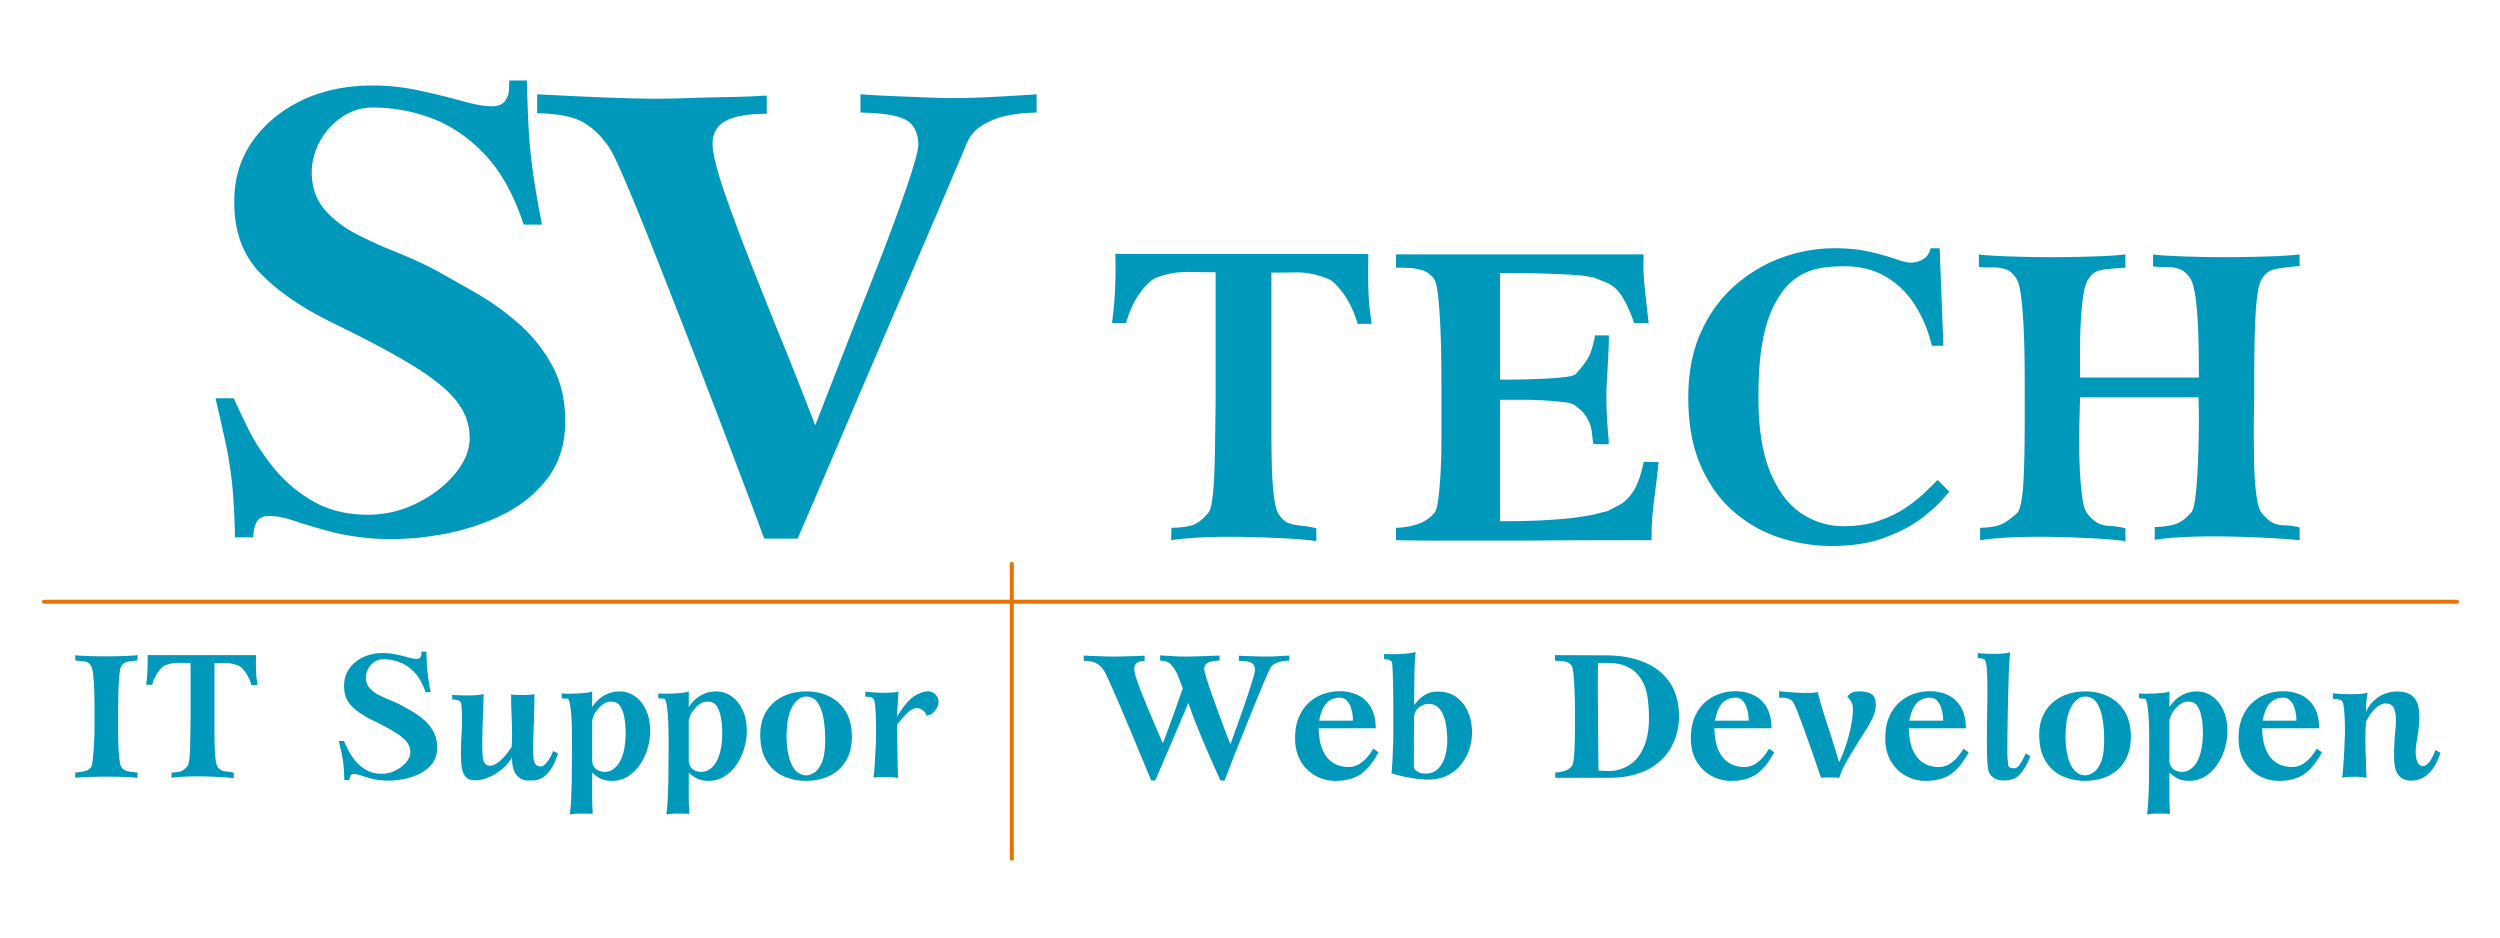 <svg xmlns="http://www.w3.org/2000/svg" 
version="1.0" 
viewBox="0 0 1440 540">
  <path 
  fill="#09b" 
  d="M325.57 242.453c0 13.055-3.382 24.05-10.144 32.992-6.766 8.93-15.64 16.059-26.63 21.375-10.991 5.32-22.89 9.063-35.694 11.243-12.801 2.175-25.239 2.898-37.313 2.171-9.66-.73-18.297-2.12-25.906-4.171-7.606-2.055-14.309-4.043-20.106-5.977-5.797-1.93-10.629-2.895-14.484-2.895-3.871 0-6.41 1.27-7.617 3.805-1.203 2.535-1.801 5.375-1.801 8.516h-10.516l-.183-6.348c-.117-4.226-.356-9.3-.723-15.215-.363-5.922-.902-11.304-1.617-16.14-.73-5.797-1.816-11.957-3.266-18.48a1908.971 1908.971 0 0 0-3.8-16.849c-1.09-4.714-1.633-7.07-1.633-7.07h10.5c1.937 4.344 4.718 10.203 8.343 17.57 3.622 7.375 8.45 14.81 14.485 22.305 6.031 7.485 13.394 13.824 22.09 19.02 8.699 5.195 18.965 7.914 30.8 8.16 10.145.238 19.747-1.817 28.797-6.16 9.063-4.352 16.493-9.91 22.29-16.68 5.796-6.762 8.812-13.527 9.054-20.297.246-7.73-1.988-14.8-6.7-21.207-4.706-6.406-12.62-13.11-23.733-20.113-11.106-7.012-26.317-15.235-45.641-24.66-19.324-9.18-34.242-19.266-44.746-30.262-10.512-10.996-15.403-25.68-14.672-44.047.484-12.32 4.223-23.25 11.223-32.789 7.007-9.55 16.367-17.102 28.078-22.656 11.718-5.563 25.187-8.348 40.406-8.348 8.934 0 17.871.973 26.797 2.91 8.937 1.934 17.09 3.926 24.46 5.977 7.368 2.054 13.102 3.082 17.212 3.082 3.62 0 6.156-.965 7.601-2.899 1.457-1.937 2.242-4.054 2.356-6.343.125-2.297.183-4.172.183-5.621h10.145l.187 6.343c.121 4.235.297 9.313.536 15.235.246 5.914.609 11.406 1.093 16.476.48 5.805 1.266 12.211 2.356 19.223 1.086 7.004 2.113 13.043 3.078 18.125.965 5.078 1.45 7.61 1.45 7.61h-10.517c-5.55-16.919-12.921-30.27-22.101-40.06-9.176-9.78-19.32-16.788-30.434-21.023-11.105-4.226-22.574-6.344-34.402-6.344-6.527 0-12.512 1.876-17.95 5.622-5.429 3.738-9.652 8.453-12.667 14.136-3.016 5.68-4.528 11.54-4.528 17.575 0 8.464 2.41 15.53 7.239 21.207 4.832 5.68 10.988 10.453 18.468 14.324 7.489 3.86 15.34 7.422 23.551 10.687 8.223 3.266 15.711 6.711 22.477 10.336 6.512 3.625 14 7.852 22.457 12.688 8.453 4.828 16.61 10.625 24.457 17.39 7.851 6.77 14.37 14.801 19.566 24.102 5.192 9.3 7.79 20.121 7.79 32.45ZM597.074 64.832s-1.691.063-5.078.184c-3.379.125-7.422.671-12.133 1.632-4.707.97-9.242 2.72-13.59 5.254-4.351 2.535-7.492 6.098-9.421 10.688-3.141 7.496-7.247 17.168-12.313 29.015a46383.223 46383.223 0 0 0-16.672 38.965 15083.285 15083.285 0 0 1-18.656 43.493 11633.768 11633.768 0 0 0-18.488 43.14c-5.91 13.89-11.22 26.336-15.93 37.332-4.711 10.996-8.457 19.7-11.238 26.106l-4.157 9.593h-19.195l-4.168-11.226a5529.64 5529.64 0 0 0-11.238-29.91c-4.711-12.446-9.969-26.215-15.762-41.32a7527.174 7527.174 0 0 0-17.75-45.848 6494.27 6494.27 0 0 0-17.207-43.696c-5.43-13.652-10.14-25.132-14.133-34.437-3.98-9.3-6.816-15.281-8.511-17.942-4.106-6.52-9.059-11.527-14.856-15.03-5.797-3.513-14.851-5.384-27.168-5.622V54.328s2.473.125 7.422.371c4.957.239 11.176.535 18.656.895 7.489.36 15.098.66 22.828.906 7.735.238 14.254.355 19.563.355 4.832 0 10.808-.117 17.933-.355 7.13-.246 14.196-.422 21.196-.54 7.008-.12 12.867-.3 17.578-.538 4.71-.246 7.066-.367 7.066-.367v10.5c-11.359 0-19.515 1.52-24.46 4.547-4.95 3.015-7.18 7.789-6.696 14.304.48 5.805 2.715 14.504 6.695 26.106 3.98 11.593 8.934 24.941 14.856 40.043a3849.284 3849.284 0 0 0 18.84 47.129c6.64 16.316 12.86 32.09 18.656 47.312 4.836-12.328 9.902-25.32 15.21-38.965a6618.607 6618.607 0 0 1 15.946-40.597c5.313-13.418 10.086-25.868 14.317-37.348 4.222-11.477 7.605-21.2 10.144-29.172 2.531-7.977 3.8-13.293 3.8-15.953-.245-6.766-2.663-11.418-7.25-13.953-4.585-2.535-13.28-3.93-26.073-4.176V54.328s1.925.125 5.785.371c3.867.239 8.758.477 14.672.723 5.918.238 11.898.476 17.93.723 6.042.242 11.238.355 15.578.355 5.562 0 12.086-.176 19.566-.54 7.488-.366 14.012-.73 19.562-1.093 5.563-.355 8.344-.539 8.344-.539ZM790.082 186.512h-8.078c-2.063-6.969-4.844-12.832-8.328-17.586-3.492-4.762-6.582-7.625-9.266-8.578-3.965-1.426-7.336-2.375-10.113-2.852-2.774-.469-5.742-.664-8.914-.582-3.172.07-7.528.106-13.07.106V245.992c0 6.973.078 13.95.234 20.93.152 6.984.543 13.133 1.183 18.453.637 5.309 1.508 8.832 2.618 10.563 1.742 2.703 3.605 4.449 5.586 5.238 1.98.793 4.316 1.308 7.004 1.554 2.699.239 5.792.75 9.28 1.54v7.378c-4.597-.636-10.581-1.148-17.945-1.539-7.37-.402-15.18-.68-23.43-.832-8.241-.164-16.128-.086-23.66.23-7.519.321-13.738.876-18.656 1.665l.25-7.133c5.856-.16 10.098-.758 12.711-1.785 2.617-1.035 5.43-3.297 8.438-6.777.953-1.118 1.707-3.543 2.261-7.27.555-3.727.95-8.285 1.188-13.676.234-5.39.39-10.972.477-16.758.078-5.789.156-11.304.23-16.539.082-5.238.121-9.52.121-12.843v-71.602c-5.539 0-10.098-.039-13.668-.125-3.562-.078-6.847.078-9.867.48-3.008.391-6.492 1.301-10.45 2.727-2.863 1.106-6.042 4.043-9.53 8.809-3.477 4.754-6.168 10.543-8.067 17.355h-8.094c.953-7.453 1.547-14.066 1.785-19.851.235-5.79.278-12.414.122-19.868h145.742c-.156 7.454-.156 14.153 0 20.098.16 5.945.8 12.645 1.906 20.098ZM955.336 266.215c-.8 7.61-1.524 13.754-2.156 18.433-.63 4.676-1.102 8.914-1.418 12.723-.317 3.813-.477 8.41-.477 13.8H922.04c-8.71 0-18.3.036-28.77.106-10.46.082-20.878.125-31.261.125h-28.664c-8.711 0-15.762-.043-21.149-.125l-8.082-.105v-7.133c4.598-.16 8.758-.879 12.485-2.14 3.726-1.27 6.93-3.41 9.62-6.422.954-1.118 1.708-3.856 2.262-8.207.555-4.364.989-9.477 1.31-15.34.315-5.875.476-11.707.476-17.496V222.445c0-4.597-.043-10.11-.121-16.527a512.685 512.685 0 0 0-.586-19.281c-.32-6.426-.754-12.059-1.309-16.895-.555-4.836-1.309-7.887-2.262-9.148-1.902-2.535-4.199-4.2-6.898-4.992-2.7-.801-5.399-1.235-8.094-1.309a244.35 244.35 0 0 0-6.883-.121v-7.625h142.664c-.168 3.812-.21 6.945-.125 9.41.082 2.457.239 4.914.477 7.379.234 2.457.547 5.426.941 8.914.399 3.484.914 8.078 1.555 13.785h-8.328c-2.219-6.18-4.32-10.89-6.297-14.137-1.98-3.253-3.926-5.554-5.832-6.902-1.902-1.351-3.68-2.309-5.344-2.863a37.641 37.641 0 0 1-4.879-2.016 132.01 132.01 0 0 0-4.758-.957c-1.734-.316-4.347-.594-7.832-.832-3.492-.234-8.566-.469-15.226-.707-6.66-.246-15.695-.371-27.106-.371V218.641h4.157c2.777 0 6.226-.04 10.343-.125 4.125-.078 8.329-.239 12.606-.477 4.281-.234 7.965-.555 11.055-.953 3.097-.402 4.96-.996 5.586-1.79 4.593-5.07 7.449-9.269 8.558-12.597 1.117-3.332 1.914-6.508 2.387-9.515h7.851c.153 0 .188 1.425.106 4.28-.074 2.856-.23 6.505-.477 10.95-.238 4.434-.515 9.113-.832 14.031-.152 5.227-.113 10.34.125 15.34.235 4.988.512 9.156.832 12.488.313 3.329.399 5.153.246 5.47-.8.163-2.472.206-5.004.12-2.535-.078-3.8-.12-3.8-.12a121.13 121.13 0 0 1-.832-6.653c-.239-2.383-1.032-4.918-2.387-7.61-1.348-2.699-3.84-5.398-7.48-8.101-.954-.79-3.06-1.379-6.313-1.77-3.242-.402-6.926-.718-11.05-.957a201.342 201.342 0 0 0-12.009-.367H864.023v69.934c11.258 0 20.528-.235 27.817-.707 7.293-.469 13.16-1.024 17.594-1.664 4.441-.633 7.847-1.266 10.218-1.895 2.38-.633 4.364-1.113 5.957-1.43a356.546 356.546 0 0 0 7.36-3.804c2.695-1.426 5.273-3.965 7.726-7.61 2.465-3.652 4.489-9.367 6.082-17.14ZM1122.71 283.094c0 .164-1.386 1.832-4.155 5.004-2.774 3.175-6.938 6.824-12.485 10.953-5.543 4.117-12.558 7.722-21.043 10.812-8.476 3.086-18.422 4.633-29.832 4.633-9.984 0-19.851-1.547-29.601-4.633-9.75-3.09-18.625-8.047-26.63-14.863-8.003-6.828-14.421-15.672-19.257-26.535-4.832-10.863-7.25-24.063-7.25-39.598 0-13.96 2.332-26.25 7.004-36.87 4.68-10.626 11.059-19.583 19.137-26.876 8.082-7.3 17.16-12.812 27.226-16.539 10.07-3.73 20.414-5.594 31.035-5.594 7.45 0 14.102.676 19.965 2.02 5.867 1.347 10.86 2.734 14.977 4.156 4.125 1.43 7.058 2.14 8.804 2.14.47 0 1.461-.113 2.97-.35 1.51-.235 3.132-.95 4.882-2.142 1.742-1.19 2.926-3.132 3.555-5.824h5.234l2.137 56.137h-6.649c-2.062-8.723-5.355-16.617-9.882-23.668-4.516-7.055-10.383-12.605-17.594-16.648-7.203-4.043-15.883-5.832-26.028-5.364-7.77.168-13.992 1.282-18.671 3.344-4.672 2.055-8.668 4.984-11.993 8.793-3.015 3.492-5.718 7.898-8.097 13.215-2.371 5.308-4.235 11.969-5.586 19.976-1.348 8.008-2.02 18.043-2.02 30.094 0 17.766 2.258 32.117 6.774 43.063 4.527 10.933 10.515 18.86 17.965 23.777 7.449 4.922 15.53 7.379 24.242 7.379 7.613 0 14.394-1.031 20.336-3.098 5.941-2.062 11.09-4.558 15.453-7.484 4.36-2.934 8.043-5.871 11.054-8.809a724.76 724.76 0 0 0 7.372-7.254ZM1324.582 153.215c-4.918.476-8.766.91-11.543 1.308-2.773.395-4.91 1.063-6.418 2.02-1.504.953-2.887 2.539-4.156 4.758-.957 1.75-1.711 4.726-2.266 8.933-.554 4.2-.949 9.114-1.183 14.739a594.546 594.546 0 0 0-.477 17.125c-.074 5.793-.11 11.148-.11 16.066v11.64c-.163 5.083-.245 11.036-.245 17.852 0 6.82.078 13.559.23 20.223.164 6.664.602 12.531 1.309 17.601.715 5.075 1.715 8.407 2.988 9.997 2.531 3.011 4.789 4.953 6.77 5.82 1.98.875 4.156 1.308 6.527 1.308 2.379 0 5.238.399 8.574 1.188v7.379c-4.598-.473-10.586-.91-17.96-1.309a651.541 651.541 0 0 0-23.415-.832c-8.242-.156-16.086-.07-23.535.246-7.45.309-13.637.86-18.55 1.66v-7.375c5.702-.16 9.983-.835 12.839-2.019 2.851-1.188 5.625-3.371 8.328-6.543.79-.957 1.461-3.297 2.016-7.023.554-3.727.988-8.243 1.308-13.555.317-5.317.555-10.828.707-16.54.16-5.706.246-11.14.246-16.292 0-5.153-.086-9.399-.246-12.723h-68.238c0 2.055-.082 5.465-.246 10.227a501.288 501.288 0 0 0-.23 15.937c0 5.867.16 11.653.476 17.36.316 5.71.793 10.703 1.434 14.984.632 4.281 1.586 7.14 2.847 8.563 2.532 3.019 4.79 4.925 6.774 5.714 1.988.793 4.133 1.227 6.433 1.309 2.297.086 5.188.52 8.668 1.309v7.378c-4.601-.636-10.586-1.148-17.949-1.539a651.539 651.539 0 0 0-23.414-.832c-8.242-.164-16.129-.086-23.66.23-7.531.321-13.754.876-18.668 1.665v-7.133c3.969-.16 7.062-.523 9.281-1.078 2.215-.555 4.195-1.426 5.942-2.617 1.742-1.192 3.804-2.813 6.187-4.867.941-.954 1.73-3.297 2.371-7.024.633-3.726 1.07-8.242 1.309-13.55.234-5.321.39-10.876.476-16.665.082-5.793.121-11.265.121-16.418V220.891c0-4.364-.039-9.598-.12-15.696a497.786 497.786 0 0 0-.602-18.433c-.32-6.192-.797-11.664-1.43-16.418-.629-4.754-1.496-8.004-2.602-9.75-1.91-3.02-4.058-4.883-6.433-5.59-2.371-.719-4.867-1.035-7.485-.957a49.254 49.254 0 0 1-7.726-.352v-7.148c1.898.32 5.305.601 10.223.848 4.914.238 10.703.43 17.363.585 6.656.153 13.555.196 20.687.122a760.07 760.07 0 0 0 20.196-.477c6.343-.234 11.652-.594 15.933-1.078v7.625c-5.074.32-8.875.637-11.406.953-2.539.309-4.48.824-5.836 1.54-1.348.71-2.73 2.097-4.156 4.16-1.262 1.902-2.211 4.995-2.848 9.284-.637 4.286-1.117 9.16-1.43 14.633-.32 5.465-.48 11.051-.48 16.758v15.938h68.484c0-4.434-.043-9.583-.12-15.446a438.202 438.202 0 0 0-.602-17.496c-.309-5.793-.824-10.863-1.54-15.215-.706-4.363-1.624-7.34-2.742-8.933-1.898-2.856-4.039-4.676-6.417-5.47a20.607 20.607 0 0 0-7.25-1.062c-2.454.075-5.028-.05-7.727-.37v-6.9c1.91.321 5.316.602 10.223.849 4.914.238 10.699.43 17.363.585 6.656.153 13.55.196 20.687.122a777.787 777.787 0 0 0 20.317-.477c6.422-.234 11.699-.594 15.824-1.078Zm0 0"/><path fill="none" stroke="#e77400" stroke-linecap="round" stroke-width="3" d="M1.499 1.503h1795.67" transform="matrix(.774 0 0 .774 24.223 345.442)"/><path fill="none" stroke="#e77400" stroke-linecap="round" stroke-width="3" d="M1.5 1.5h219.414" transform="matrix(0 .774 -.774 0 583.946 323.617)"/><path fill="#09b" d="M69.93 441.809c.543.75 1.113 1.316 1.722 1.691.618.371 1.48.66 2.602.863 1.129.207 2.777.41 4.957.602v3.066c-1.766-.207-4.012-.36-6.727-.465a337.782 337.782 0 0 0-8.62-.199 251.537 251.537 0 0 0-8.805.063 289.79 289.79 0 0 0-7.45.246c-2.105.101-3.527.222-4.265.355v-3.066c2.164-.192 3.808-.41 4.926-.649 1.128-.246 1.98-.554 2.554-.921a6.865 6.865 0 0 0 1.586-1.48c.34-.481.625-1.556.863-3.22.235-1.664.434-3.68.602-6.05.172-2.38.309-4.844.414-7.395.102-2.555.152-4.95.152-7.191v-9.024c0-1.867-.011-4.09-.043-6.672a188.184 188.184 0 0 0-.261-7.808c-.137-2.618-.34-4.942-.617-6.977-.27-2.039-.641-3.402-1.11-4.078-.484-.82-1.012-1.418-1.586-1.79-.574-.374-1.426-.632-2.554-.769a268.78 268.78 0 0 0-4.926-.507v-3.067h-.106c.746.149 2.172.27 4.278.371 2.101.094 4.582.176 7.433.246 2.852.075 5.809.094 8.867.063 3.055-.04 5.946-.113 8.668-.215 2.715-.102 4.961-.254 6.727-.465v3.067c-2.18.207-3.828.398-4.957.57-1.121.164-1.965.414-2.54.754-.577.34-1.171.953-1.784 1.832-.403.617-.727 1.844-.973 3.683-.238 1.829-.422 3.95-.55 6.36a174.171 174.171 0 0 0-.262 7.453c-.032 2.55-.063 4.91-.094 7.086a375.011 375.011 0 0 0-.047 5.098v7.683c0 2.957.066 5.899.2 8.824.132 2.93.331 5.496.6 7.703.278 2.211.653 3.649 1.126 4.329ZM148.29 394.602h-3.466c-.883-2.989-2.074-5.497-3.57-7.532-1.488-2.039-2.813-3.27-3.973-3.68-1.691-.617-3.133-1.019-4.324-1.214a19.744 19.744 0 0 0-3.832-.262c-1.355.027-3.219.043-5.59.043V420.09c0 2.988.031 5.984.094 8.98.07 2.989.238 5.621.508 7.903.277 2.277.652 3.789 1.125 4.527.746 1.16 1.547 1.91 2.402 2.246.848.34 1.848.563 3 .664 1.156.106 2.48.324 3.973.664v3.156c-1.973-.265-4.54-.48-7.7-.648a290.102 290.102 0 0 0-10.035-.367 160.27 160.27 0 0 0-10.144.105c-3.223.137-5.887.371-7.988.711l.109-3.066c2.512-.063 4.328-.313 5.45-.754 1.112-.441 2.323-1.41 3.616-2.91.407-.473.73-1.504.97-3.098.233-1.601.401-3.558.507-5.867.101-2.316.168-4.719.2-7.191.03-2.485.062-4.844.093-7.086.039-2.25.062-4.086.062-5.512v-30.68c-2.382 0-4.34-.015-5.867-.047-1.531-.039-2.937.028-4.23.2-1.285.164-2.782.554-4.48 1.171-1.223.473-2.583 1.73-4.079 3.774-1.492 2.031-2.64 4.512-3.45 7.437h-3.48c.41-3.191.668-6.03.77-8.515.102-2.485.117-5.32.047-8.52h62.465c-.063 3.2-.063 6.07 0 8.625.07 2.551.343 5.418.816 8.61ZM251.816 430.488c0 3.676-.949 6.774-2.847 9.285-1.899 2.52-4.399 4.524-7.496 6.024-3.09 1.488-6.434 2.531-10.036 3.14-3.593.618-7.09.82-10.484.618-2.719-.207-5.152-.598-7.297-1.172a99.162 99.162 0 0 1-5.648-1.68c-1.63-.543-2.992-.816-4.078-.816-1.09 0-1.801.363-2.14 1.078-.337.71-.509 1.504-.509 2.39h-2.953s-.023-.597-.062-1.789a137.617 137.617 0 0 0-.2-4.28 57.44 57.44 0 0 0-.449-4.528 58.439 58.439 0 0 0-.922-5.207c-.41-1.836-.77-3.418-1.078-4.742-.3-1.325-.445-1.989-.445-1.989h2.953c.543 1.227 1.324 2.875 2.34 4.946 1.015 2.074 2.37 4.168 4.066 6.27 1.7 2.105 3.774 3.89 6.219 5.359 2.45 1.457 5.34 2.222 8.664 2.293 2.852.062 5.55-.516 8.098-1.739 2.554-1.222 4.648-2.781 6.281-4.683 1.629-1.91 2.477-3.813 2.539-5.715.07-2.176-.555-4.16-1.879-5.957-1.324-1.809-3.55-3.7-6.68-5.668-3.12-1.973-7.398-4.281-12.835-6.934-5.442-2.574-9.637-5.406-12.594-8.5-2.953-3.097-4.332-7.23-4.125-12.398.144-3.469 1.199-6.543 3.172-9.223 1.968-2.687 4.601-4.816 7.894-6.379 3.297-1.558 7.082-2.34 11.363-2.34 2.512 0 5.024.274 7.54.817 2.515.547 4.804 1.105 6.867 1.68 2.07.578 3.687.859 4.847.859 1.016 0 1.73-.27 2.141-.817.406-.539.629-1.128.66-1.77.031-.648.047-1.175.047-1.585h2.863l.047 1.785a270 270 0 0 0 .153 4.281c.07 1.664.175 3.211.308 4.637a74.18 74.18 0 0 0 .664 5.406c.305 1.973.59 3.672.86 5.098.277 1.43.417 2.14.417 2.14h-2.957c-1.57-4.75-3.648-8.503-6.234-11.257-2.578-2.762-5.43-4.73-8.559-5.914a26.866 26.866 0 0 0-9.664-1.785c-1.84 0-3.523.53-5.05 1.586-1.532 1.046-2.723 2.37-3.57 3.972-.844 1.594-1.262 3.235-1.262 4.93 0 2.383.675 4.37 2.03 5.973 1.356 1.593 3.083 2.933 5.188 4.019a75.758 75.758 0 0 0 6.633 3.02c2.309.918 4.41 1.878 6.313 2.894 1.836 1.02 3.945 2.211 6.324 3.574 2.379 1.356 4.672 2.989 6.883 4.899a24.852 24.852 0 0 1 5.496 6.777c1.453 2.617 2.183 5.66 2.183 9.117ZM321.426 433.86c-1.367 4.355-2.903 7.652-4.602 9.886-1.695 2.242-3.394 3.766-5.094 4.574-1.695.82-3.242 1.235-4.636 1.235h-3.309c-1.078 0-2.23-.29-3.46-.864-1.227-.578-2.31-1.543-3.25-2.91-.618-.808-1.134-1.98-1.54-3.511-.41-1.528-.617-3.551-.617-6.067-1.285 2.309-3.047 4.434-5.293 6.375-2.238 1.942-4.613 3.508-7.129 4.695-2.516 1.18-4.86 1.872-7.031 2.082-3.328.336-5.738-.308-7.238-1.94-1.5-1.634-2.364-4.5-2.602-8.61-.238-4.118-.148-9.707.262-16.774.062-.543.11-1.633.14-3.265.04-1.633.063-3.41.063-5.344a83.57 83.57 0 0 0-.156-5.297c-.102-1.602-.258-2.71-.461-3.328-.27-.676-.864-1.168-1.786-1.477-.914-.308-1.98-.425-3.203-.355v-2.758c.34.074 1.27.148 2.805.219 1.527.058 3.277.113 5.246.152 1.973.031 3.887-.02 5.758-.152 1.867-.145 3.309-.387 4.324-.727a380.7 380.7 0 0 0-.199 5.36c-.074 2.273-.16 4.77-.262 7.488-.094 2.719-.176 5.387-.246 8.008-.074 2.617-.11 4.91-.11 6.882 0 3.329.067 5.91.204 7.747.14 1.84.433 3.152.875 3.93a3.755 3.755 0 0 0 1.879 1.675c1.219.414 2.48.332 3.773-.246 1.293-.582 2.547-1.434 3.77-2.555a30.932 30.932 0 0 0 3.262-3.465 51.44 51.44 0 0 0 2.296-3.05c.57-.852.86-1.278.86-1.278.203-3.808.27-7.191.199-10.148a362.517 362.517 0 0 0-.305-9.117c-.136-3.133-.203-6.77-.203-10.922.34.074 1.117.148 2.34.215a82.4 82.4 0 0 0 4.14.093c1.528 0 2.958-.05 4.282-.152 1.324-.101 2.219-.254 2.691-.465 0 .211-.011 1.317-.043 3.328a878.307 878.307 0 0 1-.418 15.942c-.09 2.855-.175 5.265-.246 7.238-.133 4.09-.117 7.234.047 9.441.172 2.207.602 3.723 1.277 4.543.676.813 1.625 1.247 2.848 1.309.953 0 1.957-.559 3.004-1.68a18.49 18.49 0 0 0 2.754-3.82c.777-1.422 1.238-2.547 1.387-3.371ZM374.512 421.215c0 3.062-.477 6.262-1.434 9.598a33.295 33.295 0 0 1-4.23 9.269c-1.871 2.856-4.196 5.188-6.973 6.992-2.785 1.793-6.012 2.696-9.684 2.696-2.105 0-4.039-.38-5.804-1.125-1.766-.747-3.532-1.973-5.293-3.68v17.125c0 .203.031.8.094 1.789.066.984.136 2.668.199 5.05-.34-.136-1.106-.222-2.293-.261a153.853 153.853 0 0 0-4.02-.047c-1.5 0-2.894.05-4.187.152-1.285.102-2.196.254-2.739.465.13-.547.282-1.722.446-3.527.172-1.8.312-3.89.418-6.27.097-2.37.183-4.785.246-7.238.066-2.445.105-4.582.105-6.422 0-2.035.016-4.543.047-7.531.04-2.996.063-6.176.063-9.535 0-3.363-.04-6.684-.11-9.95-.062-3.261-.23-6.234-.508-8.913-.27-2.688-.64-4.817-1.125-6.38-.132-.745-.625-1.1-1.476-1.062a10.786 10.786 0 0 1-2.692-.262v-2.757c.336.074 1.22.132 2.645.171 1.426.032 3.07.012 4.941-.062 1.868-.07 3.72-.188 5.559-.355 1.836-.172 3.297-.465 4.387-.875v9.085c.738-1.293 1.82-2.636 3.246-4.035 1.426-1.394 3.21-2.59 5.36-3.574 2.14-.984 4.57-1.476 7.28-1.476 3.188 0 6.11.937 8.758 2.816 2.657 1.871 4.778 4.504 6.371 7.902 1.602 3.399 2.403 7.477 2.403 12.227Zm-14.16 2.851c.058-1.695.02-3.593-.11-5.699a41.567 41.567 0 0 0-.863-6.222c-.442-2.04-1.121-3.793-2.047-5.25-.914-1.457-2.148-2.329-3.707-2.606-2.105-.336-3.844-.113-5.203.664a14.703 14.703 0 0 0-3.664 3.004c-1.5 1.703-2.488 3.254-2.957 4.648-.473 1.387-.707 2.082-.707 2.082v23.856c0 .953.386 2.062 1.168 3.324.777 1.258 2.289 2.121 4.527 2.59 1.024.277 2.266.23 3.727-.14 1.453-.376 2.894-1.262 4.324-2.649 1.422-1.395 2.648-3.504 3.664-6.328 1.023-2.824 1.637-6.582 1.848-11.274ZM430.148 421.215c0 3.062-.476 6.262-1.433 9.598a33.295 33.295 0 0 1-4.23 9.269c-1.872 2.856-4.196 5.188-6.973 6.992-2.785 1.793-6.012 2.696-9.684 2.696-2.105 0-4.039-.38-5.805-1.125-1.765-.747-3.53-1.973-5.293-3.68v17.125c0 .203.032.8.094 1.789.067.984.137 2.668.2 5.05-.34-.136-1.106-.222-2.294-.261a153.853 153.853 0 0 0-4.02-.047c-1.5 0-2.894.05-4.187.152-1.285.102-2.195.254-2.738.465.13-.547.281-1.722.445-3.527.172-1.8.313-3.89.418-6.27.098-2.37.184-4.785.247-7.238.066-2.445.105-4.582.105-6.422 0-2.035.016-4.543.047-7.531.039-2.996.062-6.176.062-9.535 0-3.363-.039-6.684-.109-9.95-.063-3.261-.23-6.234-.508-8.913-.27-2.688-.64-4.817-1.125-6.38-.133-.745-.625-1.1-1.476-1.062a10.786 10.786 0 0 1-2.692-.262v-2.757c.336.074 1.219.132 2.645.171 1.426.032 3.074.012 4.941-.062 1.867-.07 3.719-.188 5.559-.355 1.836-.172 3.297-.465 4.386-.875v9.085c.739-1.293 1.82-2.636 3.247-4.035 1.425-1.394 3.21-2.59 5.359-3.574 2.14-.984 4.57-1.476 7.281-1.476 3.188 0 6.11.937 8.758 2.816 2.656 1.871 4.777 4.504 6.371 7.902 1.602 3.399 2.402 7.477 2.402 12.227Zm-14.16 2.851c.059-1.695.024-3.593-.11-5.699a41.567 41.567 0 0 0-.862-6.222c-.442-2.04-1.121-3.793-2.047-5.25-.914-1.457-2.149-2.329-3.707-2.606-2.106-.336-3.844-.113-5.203.664a14.703 14.703 0 0 0-3.664 3.004c-1.5 1.703-2.489 3.254-2.957 4.648-.473 1.387-.708 2.082-.708 2.082v23.856c0 .953.387 2.062 1.168 3.324.778 1.258 2.29 2.121 4.528 2.59 1.023.277 2.265.23 3.726-.14 1.453-.376 2.895-1.262 4.325-2.649 1.421-1.395 2.648-3.504 3.664-6.328 1.023-2.824 1.636-6.582 1.847-11.274ZM490.68 424.375c0 5.309-1.11 9.867-3.325 13.676-2.21 3.8-5.32 6.707-9.328 8.715-4.004 2.004-8.718 3.004-14.144 3.004-4.828-.075-9.207-1.06-13.149-2.957-3.941-1.91-7.062-4.836-9.375-8.778-2.308-3.945-3.46-8.902-3.46-14.879 0-4.898 1.066-9.195 3.199-12.89 2.144-3.704 5.187-6.61 9.129-8.72 3.941-2.112 8.593-3.206 13.96-3.276 4.883-.063 9.329.875 13.333 2.816 4.007 1.934 7.207 4.836 9.59 8.719 2.378 3.87 3.57 8.726 3.57 14.57Zm-15.395 2.863c.07-4.629-.215-8.918-.86-12.86-.648-3.944-1.769-7.12-3.37-9.534-1.594-2.41-3.813-3.617-6.664-3.617-3.063 0-5.727 1.937-8.008 5.82-2.278 3.875-3.383 9.957-3.309 18.25.07 3.941.528 7.547 1.371 10.812.852 3.258 2.125 5.817 3.817 7.684 1.703 1.871 3.847 2.805 6.433 2.805 1.282-.063 2.743-.602 4.371-1.618 1.633-1.023 3.059-2.93 4.282-5.714 1.218-2.79 1.867-6.801 1.937-12.028ZM538.262 409.695c-.883 1.016-1.715 1.664-2.492 1.942-.782.27-1.446.468-1.989.601-.207-.808-.77-1.687-1.691-2.636-.914-.954-2.106-1.516-3.57-1.692-1.461-.176-3.102.457-4.926 1.895-.278.195-.793.687-1.54 1.476-.738.781-1.519 1.63-2.34 2.543-.812.914-1.507 1.715-2.093 2.403-.578.675-.863 1.015-.863 1.015v2.094c0 1.387.015 3.219.047 5.5.039 2.277.078 4.797.11 7.547.026 2.75.077 5.504.151 8.254.07 2.754.137 5.25.2 7.5-.336-.14-1.137-.262-2.403-.356a74.26 74.26 0 0 0-4.324-.199 61.32 61.32 0 0 0-4.539.047c-1.387.062-2.352.16-2.895.293.13-.543.282-1.8.446-3.774.172-1.972.328-4.28.46-6.93.145-2.648.282-5.284.419-7.902.129-2.617.199-4.84.199-6.668 0-2.453-.04-5.054-.11-7.808-.058-2.75-.18-5.23-.351-7.438-.168-2.207-.418-3.652-.754-4.328-.277-.746-.875-1.242-1.785-1.48-.918-.246-1.984-.328-3.203-.262v-2.957c.398.074 1.394.18 2.984.309 1.602.136 3.453.238 5.559.308 2.113.063 4.156.047 6.125-.047 1.972-.097 3.465-.328 4.48-.675-.074.484-.16 1.503-.261 3.062-.094 1.563-.192 3.246-.293 5.05-.102 1.802-.192 3.345-.262 4.638-.063 1.293-.13 1.94-.2 1.94 0 0 .25-.39.755-1.17.511-.79 1.144-1.743 1.894-2.864a33.29 33.29 0 0 1 2.34-3.11c1.422-1.828 2.902-3.3 4.433-4.421 1.528-1.13 3.38-2.032 5.555-2.711 2.442-.747 4.496-.594 6.156.46 1.672 1.047 2.625 2.56 2.864 4.532.234 1.969-.532 3.98-2.293 6.02ZM742.633 380.543s-.477.016-1.43.043c-.953.031-2.094.187-3.418.465-1.324.27-2.597.762-3.816 1.476a6.142 6.142 0 0 0-2.649 3.004c-1.5 3.266-3.152 7.055-4.957 11.367a1391.537 1391.537 0 0 0-5.601 13.66c-1.934 4.797-3.848 9.575-5.758 14.34-1.902 4.754-3.68 9.254-5.34 13.504-1.664 4.246-3.105 7.961-4.328 11.153h-2.34l-1.277-2.805a718.814 718.814 0 0 1-3.371-7.531c-1.383-3.16-2.914-6.676-4.586-10.547a430.703 430.703 0 0 1-4.942-12.047 280.312 280.312 0 0 1-4.37-11.828c.062 0-.247.8-.923 2.402-.68 1.594-1.582 3.723-2.71 6.38-1.122 2.648-2.356 5.57-3.712 8.76a884.022 884.022 0 0 1-4.125 9.579 746.685 746.685 0 0 0-3.77 8.781 516.971 516.971 0 0 1-2.757 6.422c-.707 1.621-1.058 2.434-1.058 2.434h-2.34s-.43-1.055-1.278-3.157a959.876 959.876 0 0 0-3.48-8.41c-1.457-3.5-3.07-7.37-4.832-11.613-1.77-4.25-3.57-8.55-5.406-12.906a784.57 784.57 0 0 0-5.246-12.227 739.233 739.233 0 0 0-4.282-9.644c-1.18-2.618-2.011-4.301-2.492-5.051-1.152-1.899-2.562-3.34-4.234-4.328-1.66-.985-4.196-1.512-7.586-1.586v-3.047l1.828.105c1.234.063 2.797.133 4.695.2 1.899.062 3.848.132 5.852.203 2.008.058 3.761.09 5.261.09 1.356 0 3.02-.032 4.989-.09a302.48 302.48 0 0 1 5.804-.156c1.907-.04 3.485-.09 4.739-.153 1.265-.07 1.894-.11 1.894-.11v3.067c-4.218-.07-6.187 1.695-5.91 5.297.129 1.293.652 3.305 1.57 6.024.922 2.71 2.079 5.785 3.465 9.222a653.676 653.676 0 0 0 4.324 10.399c1.497 3.503 2.872 6.714 4.125 9.64a609.953 609.953 0 0 1 2.91 6.82c.82-2.03 1.739-4.421 2.755-7.175a1410.75 1410.75 0 0 0 3.046-8.364 651.25 651.25 0 0 0 2.817-7.898 604.503 604.503 0 0 1 2.078-5.914l.816-2.25a392.106 392.106 0 0 0-2.398-6.313c-.711-1.84-1.234-2.996-1.57-3.48-1.09-1.898-2.196-3.395-3.313-4.484-1.117-1.086-3.039-1.664-5.754-1.723v-3.066s.778.054 2.34.152c1.566.105 3.484.226 5.754.355 2.281.137 4.402.2 6.375.2 1.422 0 3.223-.032 5.402-.09 2.172-.07 4.364-.14 6.574-.203 2.204-.067 4.051-.137 5.54-.2l2.246-.105v2.957c-6.309 0-9.23 1.766-8.758 5.297.133 1.09.59 2.89 1.37 5.406.79 2.516 1.759 5.39 2.911 8.625 1.156 3.227 2.348 6.535 3.57 9.934a494.735 494.735 0 0 0 3.465 9.379 735.635 735.635 0 0 0 2.645 6.882c.68 1.727 1.015 2.559 1.015 2.497.07 0 .45-.95 1.125-2.848.676-1.91 1.559-4.375 2.649-7.395 1.086-3.027 2.238-6.293 3.465-9.797a578.68 578.68 0 0 0 3.414-10.086 334.78 334.78 0 0 0 2.601-8.269c.68-2.281.98-3.719.91-4.328-.062-1.973-.722-3.313-1.988-4.02-1.254-.715-3.676-1.113-7.277-1.187v-2.957s.57.039 1.722.11c1.157.062 2.586.112 4.278.151 1.703.032 3.437.086 5.203.157 1.762.058 3.266.09 4.496.09 1.559 0 3.375-.047 5.45-.153 2.07-.101 3.902-.199 5.495-.293l2.399-.152ZM793.992 433.352c-3.133 5.843-6.562 10.043-10.297 12.597-3.734 2.547-8.558 3.82-14.468 3.82-4.149 0-7.985-.984-11.516-2.957-3.531-1.972-6.367-4.773-8.512-8.41-2.144-3.64-3.215-8.011-3.215-13.105 0-4.824.746-8.953 2.246-12.383 1.497-3.437 3.5-6.262 6.02-8.469 2.512-2.207 5.313-3.82 8.402-4.836a27.689 27.689 0 0 1 9.422-1.433c3.332 0 6.528.664 9.574 1.988 3.055 1.324 5.586 3.52 7.59 6.574 2.008 3.063 3.082 7.309 3.215 12.739h-32.91c.133 4.765.773 8.625 1.926 11.582 1.156 2.957 2.62 5.214 4.386 6.773 1.774 1.566 3.61 2.617 5.512 3.16 1.895.547 3.625.817 5.188.817 2.511 0 4.699-.61 6.57-1.836 1.879-1.22 3.48-2.664 4.805-4.325 1.324-1.671 2.36-3.152 3.11-4.437Zm-14.683-18.25c0-2.176-.274-4.282-.817-6.313-.547-2.043-1.379-3.715-2.492-5.008-1.121-1.293-2.563-1.941-4.328-1.941-3.059 0-5.57 1.039-7.54 3.113-1.972 2.074-3.398 5.457-4.28 10.149ZM847.89 422.648c0 2.372-.445 5.075-1.324 8.102-.886 3.031-2.332 5.938-4.343 8.715-2 2.785-4.649 5.078-7.942 6.887-3.293 1.793-7.383 2.695-12.265 2.695-1.782 0-4.028-.195-6.743-.57a88.394 88.394 0 0 1-7.836-1.418c-2.519-.575-4.488-1.133-5.91-1.68.203-2.102.371-4.496.508-7.176.13-2.687.25-5.344.352-7.96.101-2.622.156-4.845.156-6.684V409.805c0-3.059-.016-6.168-.047-9.336-.031-3.16-.086-6.117-.156-8.871-.07-2.746-.16-5.043-.262-6.883-.101-1.836-.223-2.926-.351-3.266-.473-1.144-1.97-1.722-4.48-1.722v-3.067c.41.074 1.378.125 2.91.152 1.527.032 3.277.016 5.25-.042 1.968-.07 3.866-.211 5.695-.418 1.836-.204 3.296-.477 4.386-.817-.21.887-.379 2.48-.508 4.79a173.25 173.25 0 0 0-.261 7.808c-.032 2.89-.07 5.707-.11 8.457a622.806 622.806 0 0 0-.047 6.836v2.804c.543-.882 1.41-1.933 2.602-3.156 1.191-1.234 2.668-2.32 4.434-3.265 1.761-.957 3.8-1.434 6.113-1.434 4.555-.066 8.324 1.016 11.312 3.266 2.985 2.242 5.227 5.199 6.727 8.87 1.496 3.665 2.207 7.712 2.14 12.137Zm-14.269 4.067c0-3.735-.324-7.215-.973-10.442-.636-3.234-1.753-5.855-3.355-7.855-1.598-2.004-3.793-3.004-6.57-3.004-1.164 0-2.387.324-3.68.969-1.285.648-2.367 1.586-3.246 2.805-.887 1.222-1.324 2.753-1.324 4.59l-.11 27.523c0 1.222.66 2.242 1.985 3.062 1.324.813 2.836 1.219 4.543 1.219 3.261 0 5.804-.988 7.632-2.957 1.836-1.973 3.145-4.414 3.926-7.332.778-2.926 1.172-5.785 1.172-8.578ZM967.11 412.96c0 2.856-.391 5.88-1.169 9.071-.78 3.196-2.09 6.324-3.925 9.38-1.84 3.062-4.325 5.85-7.453 8.362-3.118 2.52-7.024 4.524-11.711 6.024-4.68 1.488-10.286 2.234-16.809 2.234h-30.156l-.11-3.066c1.973-.063 3.79-.363 5.45-.91 1.671-.543 3.05-1.461 4.125-2.754.41-.473.75-1.64 1.02-3.512.273-1.867.464-4.059.566-6.578.101-2.516.171-5.008.203-7.484.035-2.485.058-4.66.058-6.532V410.004c0-1.973-.039-4.332-.105-7.086-.074-2.746-.18-5.5-.309-8.254-.137-2.762-.32-5.176-.555-7.238-.238-2.07-.562-3.38-.968-3.926-.75-1.086-1.739-1.82-2.957-2.188a13.36 13.36 0 0 0-3.617-.617 95.685 95.685 0 0 0-3-.062v-3.266l28.937.11c8.484 0 15.922 1.308 22.305 3.925 6.39 2.621 11.351 6.547 14.886 11.786 3.528 5.226 5.293 11.82 5.293 19.773Zm-17.317.403c0-4.414-.324-8.625-.969-12.633-.648-4.011-2.027-7.484-4.125-10.41-.547-.808-1.48-1.879-2.804-3.203-1.325-1.332-3.293-2.539-5.91-3.617-2.618-1.086-6.169-1.633-10.653-1.633-1.293 0-2.398-.015-3.324-.047-.914-.039-1.438.008-1.57.137l-.047 3.375a758.46 758.46 0 0 0-.043 8.918c0 3.707.015 7.77.043 12.18.03 4.418.062 8.816.093 13.199.04 4.387.078 8.433.11 12.137.027 3.707.058 6.683.09 8.933.039 2.238.062 3.356.062 3.356-.074-.13.57-.16 1.926-.09l4.293.183c.203 0 .898-.046 2.078-.14 1.187-.098 2.652-.422 4.387-.969 1.73-.543 3.547-1.426 5.449-2.648 1.91-1.23 3.68-2.98 5.312-5.254 1.63-2.278 2.97-5.18 4.016-8.715 1.055-3.543 1.586-7.895 1.586-13.059ZM1021.941 433.352c-3.132 5.843-6.566 10.043-10.296 12.597-3.739 2.547-8.56 3.82-14.47 3.82-4.148 0-7.987-.984-11.515-2.957-3.531-1.972-6.367-4.773-8.512-8.41-2.148-3.64-3.218-8.011-3.218-13.105 0-4.824.746-8.953 2.25-12.383 1.496-3.437 3.5-6.262 6.015-8.469 2.516-2.207 5.317-3.82 8.407-4.836a27.689 27.689 0 0 1 9.421-1.433c3.332 0 6.524.664 9.575 1.988 3.054 1.324 5.586 3.52 7.586 6.574 2.011 3.063 3.082 7.309 3.218 12.739h-32.91c.13 4.765.774 8.625 1.926 11.582 1.156 2.957 2.617 5.214 4.387 6.773 1.773 1.566 3.61 2.617 5.508 3.16 1.898.547 3.625.817 5.187.817 2.516 0 4.703-.61 6.574-1.836 1.88-1.22 3.48-2.664 4.801-4.325 1.324-1.671 2.36-3.152 3.11-4.437Zm-14.683-18.25c0-2.176-.274-4.282-.817-6.313-.546-2.043-1.379-3.715-2.496-5.008-1.117-1.293-2.562-1.941-4.324-1.941-3.058 0-5.57 1.039-7.543 3.113-1.969 2.074-3.398 5.457-4.277 10.149ZM1080.426 405.723c.066 2.242-.461 4.636-1.586 7.191-1.121 2.55-2.563 5.2-4.328 7.95a662.103 662.103 0 0 0-5.492 8.714c-2.383 3.813-4.22 6.887-5.512 9.227-1.293 2.34-2.227 4.226-2.801 5.652a62.635 62.635 0 0 0-1.371 3.68c-.277-.14-.922-.23-1.938-.262-1.02-.031-2.14-.047-3.37-.047-1.227 0-2.329.016-3.313.047-.985.031-1.582.086-1.785.156 0 0-.309-.883-.922-2.652-.61-1.762-1.403-4.086-2.387-6.977a668.202 668.202 0 0 0-3.262-9.332 1419.952 1419.952 0 0 0-3.511-9.793 370.036 370.036 0 0 0-3.172-8.457c-.946-2.453-1.653-4.152-2.121-5.097-.754-1.5-1.672-2.5-2.758-3.004-1.09-.512-2.16-.785-3.215-.817a76.867 76.867 0 0 0-2.805-.062v-3.774c.278.075 1.078.18 2.403.309 1.324.137 2.918.273 4.789.418 1.863.133 3.785.238 5.754.309 1.972.058 3.789.058 5.449 0 1.672-.07 2.95-.25 3.836-.524.398 1.766 1.054 4.23 1.969 7.39a319.104 319.104 0 0 0 3.261 10.458 619.319 619.319 0 0 1 3.727 11.629 1761.52 1761.52 0 0 1 3.37 10.996c2.513-5.367 4.45-10.785 5.806-16.25 1.351-5.469 2.066-10.149 2.136-14.028.07-1.695-.183-3.086-.77-4.175-.573-1.086-1.132-1.903-1.675-2.45-.547-.543-.816-.816-.816-.816.07 0 .277-.234.617-.707.336-.48.926-.973 1.77-1.48.847-.512 2.023-.805 3.523-.875 2.851-.133 5.297.242 7.328 1.12 2.039.887 3.098 2.997 3.172 6.333ZM1133.93 433.352c-3.133 5.843-6.567 10.043-10.301 12.597-3.734 2.547-8.559 3.82-14.469 3.82-4.148 0-7.984-.984-11.512-2.957-3.535-1.972-6.37-4.773-8.511-8.41-2.149-3.64-3.219-8.011-3.219-13.105 0-4.824.746-8.953 2.246-12.383 1.5-3.437 3.504-6.262 6.02-8.469 2.511-2.207 5.316-3.82 8.406-4.836a27.681 27.681 0 0 1 9.418-1.433c3.332 0 6.527.664 9.574 1.988 3.059 1.324 5.59 3.52 7.59 6.574 2.008 3.063 3.082 7.309 3.219 12.739h-32.91c.128 4.765.773 8.625 1.921 11.582 1.16 2.957 2.621 5.214 4.387 6.773 1.774 1.566 3.61 2.617 5.512 3.16 1.898.547 3.625.817 5.187.817 2.512 0 4.703-.61 6.574-1.836 1.876-1.22 3.477-2.664 4.801-4.325 1.324-1.671 2.36-3.152 3.11-4.437Zm-14.688-18.25c0-2.176-.273-4.282-.812-6.313-.547-2.043-1.38-3.715-2.496-5.008-1.121-1.293-2.563-1.941-4.325-1.941-3.058 0-5.574 1.039-7.543 3.113-1.968 2.074-3.398 5.457-4.28 10.149ZM1169.477 435.492c-1.43 4.004-3.293 7.371-5.606 10.09-2.309 2.719-5.633 4.043-9.973 3.973-2.515-.063-4.57-.739-6.171-2.035-1.594-1.293-2.493-3.094-2.696-5.403-.277-2.312-.453-5.23-.523-8.765a478.662 478.662 0 0 1-.047-11.52c.039-4.148.094-8.348.156-12.598.07-4.25.106-8.273.106-12.074 0-3.808-.07-7.14-.215-9.996-.133-2.851-.399-4.93-.801-6.223-.207-.746-.7-1.238-1.477-1.476-.78-.238-1.785-.356-3.015-.356v-2.957c.406.075 1.375.16 2.906.262 1.531.094 3.313.16 5.344.2 2.039.03 4.008-.02 5.91-.153 1.91-.133 3.406-.375 4.496-.727-.137 1.032-.289 2.801-.465 5.317-.176 2.515-.312 5.523-.414 9.023-.094 3.492-.191 7.192-.293 11.106-.101 3.91-.191 7.789-.262 11.629-.062 3.84-.113 7.375-.152 10.609-.031 3.227-.047 5.91-.047 8.055v3.82c.203 2.71.387 4.559.555 5.543.172.988 1.11 1.555 2.8 1.695 1.423.133 2.684-.578 3.77-2.14 1.086-1.57 2.242-3.715 3.465-6.438ZM1227.367 424.375c0 5.309-1.11 9.867-3.324 13.676-2.211 3.8-5.32 6.707-9.328 8.715-4.004 2.004-8.723 3.004-14.149 3.004-4.824-.075-9.203-1.06-13.144-2.957-3.942-1.91-7.067-4.836-9.375-8.778-2.309-3.945-3.461-8.902-3.461-14.879 0-4.898 1.066-9.195 3.2-12.89 2.144-3.704 5.187-6.61 9.128-8.72 3.941-2.112 8.594-3.206 13.961-3.276 4.883-.063 9.328.875 13.332 2.816 4.008 1.934 7.207 4.836 9.59 8.719 2.379 3.87 3.57 8.726 3.57 14.57Zm-15.394 2.863c.07-4.629-.215-8.918-.86-12.86-.648-3.944-1.77-7.12-3.37-9.534-1.595-2.41-3.817-3.617-6.669-3.617-3.058 0-5.722 1.937-8.004 5.82-2.277 3.875-3.382 9.957-3.308 18.25.07 3.941.527 7.547 1.37 10.812.852 3.258 2.126 5.817 3.817 7.684 1.703 1.871 3.848 2.805 6.434 2.805 1.281-.063 2.742-.602 4.37-1.618 1.634-1.023 3.06-2.93 4.282-5.714 1.219-2.79 1.867-6.801 1.938-12.028ZM1283 421.215c0 3.062-.477 6.262-1.43 9.598a33.417 33.417 0 0 1-4.234 9.269c-1.871 2.856-4.195 5.188-6.973 6.992-2.781 1.793-6.011 2.696-9.683 2.696-2.106 0-4.04-.38-5.801-1.125-1.77-.747-3.535-1.973-5.297-3.68v17.125c0 .203.031.8.094 1.789.066.984.137 2.668.199 5.05-.34-.136-1.105-.222-2.293-.261a153.853 153.853 0 0 0-4.02-.047c-1.5 0-2.894.05-4.187.152-1.285.102-2.195.254-2.738.465.129-.547.281-1.722.445-3.527.176-1.8.313-3.89.418-6.27.098-2.37.184-4.785.246-7.238.066-2.445.106-4.582.106-6.422 0-2.035.015-4.543.046-7.531.04-2.996.063-6.176.063-9.535 0-3.363-.04-6.684-.11-9.95-.058-3.261-.23-6.234-.507-8.913-.27-2.688-.64-4.817-1.121-6.38-.137-.745-.63-1.1-1.48-1.062-.84.031-1.74-.055-2.692-.262v-2.757c.336.074 1.219.132 2.644.171 1.426.032 3.075.012 4.942-.062 1.867-.07 3.718-.188 5.558-.355 1.836-.172 3.297-.465 4.387-.875v9.085c.738-1.293 1.82-2.636 3.246-4.035 1.426-1.394 3.211-2.59 5.36-3.574 2.144-.984 4.57-1.476 7.28-1.476 3.188 0 6.11.937 8.759 2.816 2.656 1.871 4.777 4.504 6.37 7.902 1.602 3.399 2.403 7.477 2.403 12.227Zm-14.16 2.851c.058-1.695.023-3.593-.11-5.699a41.567 41.567 0 0 0-.863-6.222c-.441-2.04-1.12-3.793-2.047-5.25-.914-1.457-2.148-2.329-3.707-2.606-2.105-.336-3.843-.113-5.203.664a14.703 14.703 0 0 0-3.664 3.004c-1.5 1.703-2.488 3.254-2.957 4.648-.473 1.387-.707 2.082-.707 2.082v23.856c0 .953.39 2.062 1.168 3.324.777 1.258 2.29 2.121 4.527 2.59 1.024.277 2.266.23 3.727-.14 1.453-.376 2.894-1.262 4.324-2.649 1.422-1.395 2.649-3.504 3.664-6.328 1.024-2.824 1.637-6.582 1.848-11.274ZM1337.422 433.352c-3.133 5.843-6.567 10.043-10.3 12.597-3.735 2.547-8.556 3.82-14.47 3.82-4.148 0-7.984-.984-11.511-2.957-3.536-1.972-6.371-4.773-8.512-8.41-2.149-3.64-3.219-8.011-3.219-13.105 0-4.824.746-8.953 2.246-12.383 1.5-3.437 3.504-6.262 6.02-8.469 2.512-2.207 5.316-3.82 8.406-4.836a27.681 27.681 0 0 1 9.418-1.433c3.332 0 6.527.664 9.574 1.988 3.059 1.324 5.59 3.52 7.59 6.574 2.008 3.063 3.082 7.309 3.219 12.739h-32.91c.129 4.765.773 8.625 1.922 11.582 1.16 2.957 2.62 5.214 4.386 6.773 1.774 1.566 3.61 2.617 5.512 3.16 1.898.547 3.625.817 5.187.817 2.512 0 4.704-.61 6.575-1.836 1.875-1.22 3.476-2.664 4.8-4.325 1.325-1.671 2.36-3.152 3.11-4.437Zm-14.688-18.25c0-2.176-.273-4.282-.812-6.313-.547-2.043-1.379-3.715-2.496-5.008-1.117-1.293-2.563-1.941-4.324-1.941-3.059 0-5.575 1.039-7.543 3.113-1.97 2.074-3.399 5.457-4.278 10.149ZM1405.695 433.55c-1.367 4.153-2.933 7.348-4.695 9.598-1.77 2.239-3.52 3.813-5.25 4.727-1.734.914-3.25 1.438-4.543 1.57-1.285.145-2.164.215-2.645.215-.886 0-2.105-.242-3.664-.723-1.562-.472-2.988-1.757-4.28-3.863-1.016-1.765-1.563-4.754-1.63-8.965-.074-4.218.16-9.289.707-15.203.407-4.41.446-7.672.106-9.777-.336-2.113-.844-3.527-1.524-4.234-.675-.72-1.359-1.18-2.047-1.387-1.562-.473-3.039-.418-4.433.168a11.409 11.409 0 0 0-3.707 2.496 24.65 24.65 0 0 0-2.863 3.418c-.813 1.183-1.426 2.2-1.832 3.05l-.618 1.278c-.34 6.184-.406 11.89-.199 17.125.203 5.238.371 10.27.508 15.094-.399-.203-1.27-.371-2.602-.508a41.05 41.05 0 0 0-4.324-.215c-1.562 0-3.004.055-4.328.152-1.32.106-2.258.258-2.8.465.132-.543.28-1.781.445-3.715.175-1.937.343-4.218.511-6.836.172-2.617.309-5.238.414-7.855.102-2.617.188-4.844.262-6.684.063-2.441.04-4.953-.062-7.53a112.847 112.847 0 0 0-.461-6.888c-.196-2.007-.43-3.355-.707-4.03-.27-.75-.95-1.259-2.032-1.528-1.09-.277-2.312-.414-3.664-.414v-3.25c.336.062 1.352.164 3.047.308 1.7.133 3.672.215 5.91.246 2.246.032 4.403-.02 6.465-.156 2.07-.129 3.621-.402 4.649-.816a39.971 39.971 0 0 0-.875 6.594c-.106 2.136-.121 3.675-.047 4.62.336-1.085 1.031-2.363 2.078-3.82 1.055-1.457 2.45-2.851 4.187-4.175 1.73-1.325 3.785-2.34 6.157-3.047 2.379-.72 5.03-.91 7.957-.57 1.968.206 3.718.765 5.25 1.68 1.527.913 2.73 2.355 3.617 4.327.879 1.969 1.355 4.676 1.414 8.113.07 3.434-.363 7.793-1.309 13.094-.75 4.219-.976 7.469-.676 9.746.31 2.274.852 3.817 1.633 4.637.79.813 1.485 1.219 2.094 1.219 1.082 0 2.055-.406 2.906-1.219a13.298 13.298 0 0 0 2.235-2.863 25.257 25.257 0 0 0 1.586-3.114c.406-.984.648-1.675.722-2.078Zm0 0"/></svg>
